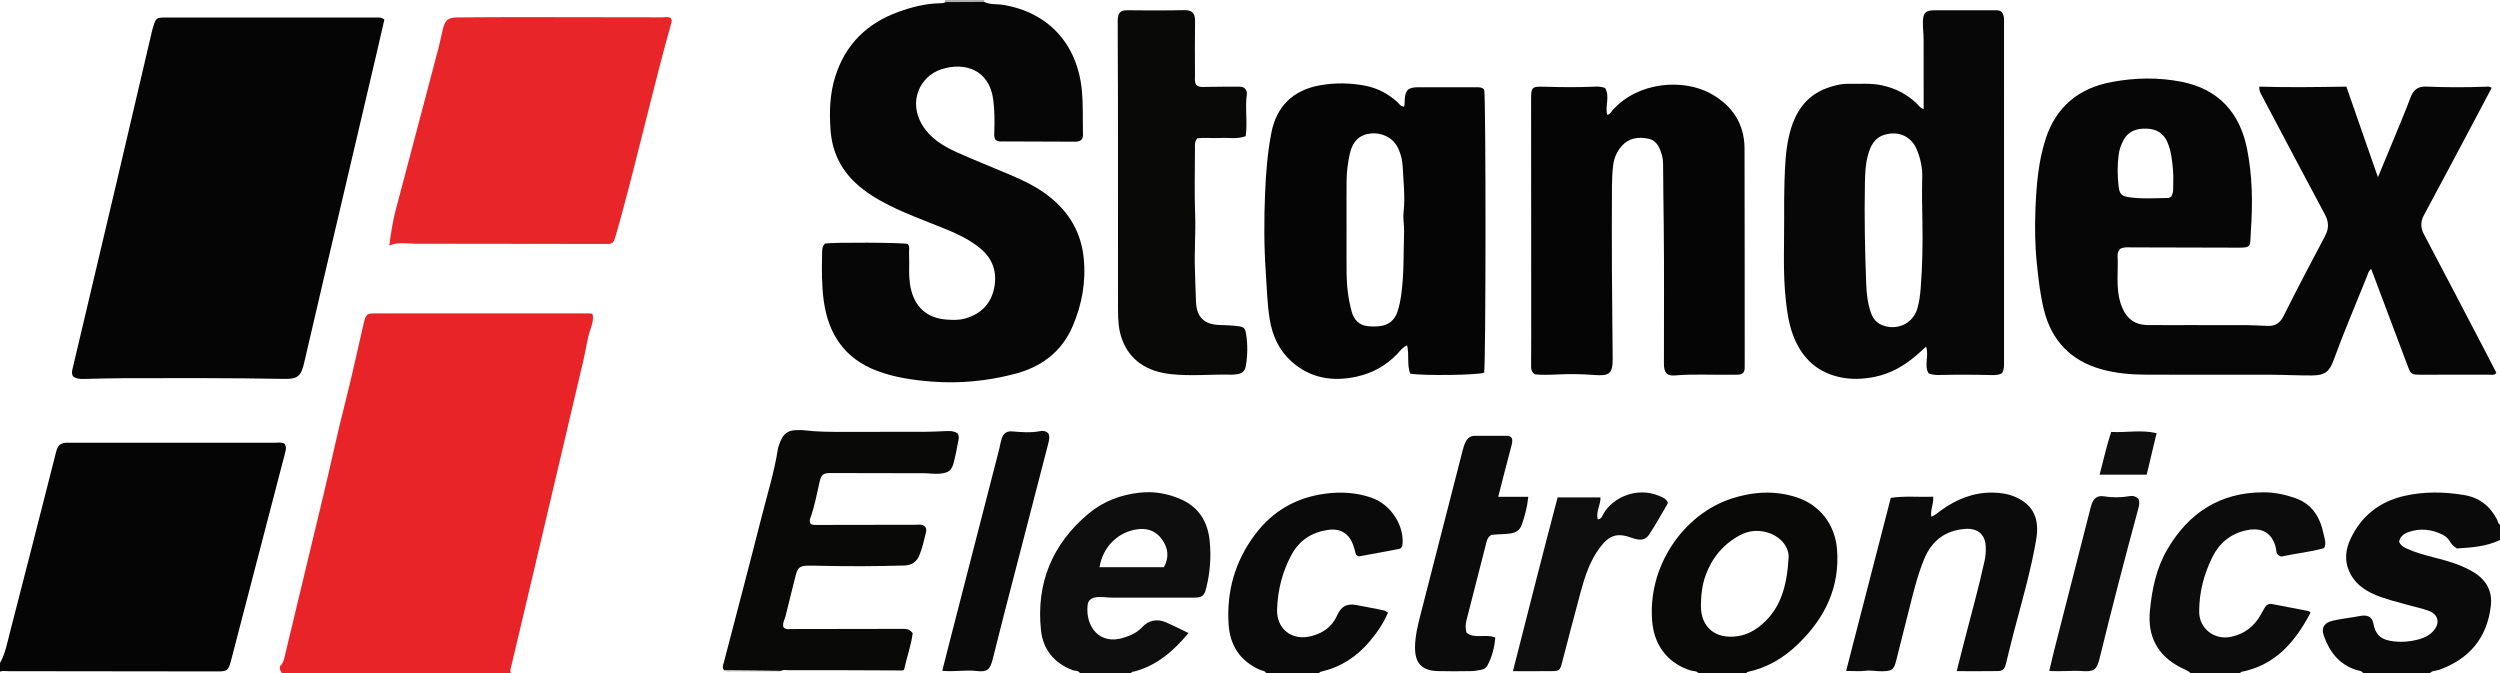 <?xml version="1.0" encoding="iso-8859-1"?>
<!-- Generator: Adobe Illustrator 27.0.0, SVG Export Plug-In . SVG Version: 6.00 Build 0)  -->
<svg version="1.1" id="Layer_1" xmlns="http://www.w3.org/2000/svg" xmlns:xlink="http://www.w3.org/1999/xlink" x="0px" y="0px"
	 viewBox="0 0 1463 394" style="enable-background:new 0 0 1463 394;" xml:space="preserve">
<g>
	<path style="fill:#E82429;" d="M165,394c-0.617-1.155-1.6-2.18-1.093-4.158c2.183-2.05,2.614-5.328,3.382-8.549
		c7.354-30.851,14.803-61.68,22.2-92.521c4.221-17.598,7.946-35.308,12.44-52.847c4.036-15.751,7.398-31.675,11.085-47.516
		c0.982-4.218,1.873-5.002,6.075-5.004c41.988-0.023,83.975-0.013,125.963-0.001c0.478,0,0.955,0.153,1.653,0.272
		c0.792,3.049-0.147,6.046-1.056,8.698c-2.06,6.016-2.783,12.275-4.217,18.397c-9.2,39.289-18.459,78.565-27.726,117.838
		c-4.803,20.356-9.678,40.695-14.457,61.057c-0.324,1.382-0.983,2.847-0.248,4.334C254.333,394,209.667,394,165,394z"/>
	<path style="fill:#050505;" d="M0,388c3.108-5.522,4.212-11.737,5.77-17.734c8.917-34.327,17.603-68.713,26.369-103.079
		c0.328-1.285,0.603-2.589,1.029-3.841c1.036-3.049,2.563-4.122,5.941-4.267c0.998-0.043,2-0.007,3-0.007
		c39.498,0,78.996-0.008,118.494,0.024c1.951,0.002,3.993-0.496,5.879,0.541c1.498,2.072,0.659,4.237,0.137,6.249
		c-10.443,40.258-20.939,80.502-31.437,120.746c-1.516,5.812-2.157,6.296-8.249,6.289c-40.661-0.049-81.322-0.115-121.983-0.146
		C3.303,392.775,1.626,392.429,0,393C0,391.333,0,389.667,0,388z"/>
	<path style="fill:#0B0A0A;" d="M1383,394c-0.964-1.634-2.794-1.488-4.266-1.974c-9.836-3.249-15.419-10.433-18.775-19.825
		c-1.934-5.412,0.736-7.82,4.953-8.9c4.165-1.067,8.492-1.497,12.748-2.21c1.636-0.274,3.26-0.671,4.907-0.819
		c3.657-0.329,5.722,1.268,6.383,4.775c1.154,6.121,3.981,8.912,9.907,9.986c5.843,1.06,11.579,0.538,17.228-1.072
		c2.898-0.826,5.558-2.191,7.659-4.456c4.397-4.741,3.375-9.929-2.665-12.118c-4.033-1.461-8.284-2.314-12.427-3.479
		c-6.371-1.792-12.83-3.323-18.94-5.932c-6.616-2.825-12.088-6.963-15.048-13.784c-2.774-6.393-1.99-12.733,0.856-18.807
		c6.343-13.537,17.083-21.883,31.521-25.183c11.449-2.617,23.022-2.45,34.66-0.562c9.186,1.49,15.42,6.384,19.588,14.439
		c0.51,0.985,0.483,2.346,1.712,2.922c0,3,0,6,0,9c-8.112,3.919-16.846,4.438-25.197,4.955c-2.04-1.229-3.237-2.595-4.188-4.181
		c-1.06-1.767-2.556-3.082-4.369-3.96c-6.392-3.097-13.038-3.829-19.789-1.448c-2.671,0.942-5.011,2.6-5.495,5.696
		c1.031,2.308,2.902,3.267,4.92,4.167c4.857,2.167,9.946,3.55,15.074,4.876c8.175,2.113,16.318,4.307,23.651,8.764
		c7.427,4.514,11.005,11.141,10.031,19.635c-2.159,18.824-12.613,31.168-30.384,37.53c-1.751,0.627-3.924,0.22-5.255,1.967
		C1409,394,1396,394,1383,394z"/>
	<path style="fill:#090908;" d="M994,394c-1.154-1.537-3.055-1.147-4.572-1.619c-11.496-3.571-21.144-12.651-22.555-28.567
		c-2.869-32.375,18.299-63.11,46.866-72.187c12.48-3.966,25.064-4.7,37.656-0.604c13.652,4.441,22.466,16.026,23.62,30.303
		c1.812,22.426-7.162,40.464-22.801,55.587c-8.33,8.055-18.12,13.937-29.697,16.339c-0.215,0.045-0.347,0.489-0.518,0.747
		C1012.667,394,1003.333,394,994,394z M1046.719,325.855c0.071-5.778-4.673-12.259-13.262-14.489
		c-5.334-1.385-10.591-0.692-15.443,1.947c-9.603,5.221-16.145,13.122-19.88,23.356c-2.074,5.683-2.697,11.679-2.762,17.621
		c-0.141,12.921,8.647,19.96,21.545,17.999c5.501-0.837,10.04-3.348,14.11-6.857
		C1042.148,355.845,1045.751,342.979,1046.719,325.855z"/>
	<path style="fill:#0F0E0E;" d="M632,394c-0.885-1.839-2.879-1.265-4.3-1.809c-10.834-4.152-17.331-12.134-18.512-23.335
		c-2.911-27.592,6.583-50.522,27.894-68.355c8.643-7.233,18.893-11.005,30.016-12.21c8.418-0.912,16.611,0.566,24.302,4.034
		c10.177,4.59,15.297,13.013,16.464,23.821c1.005,9.311,0.322,18.589-1.91,27.721c-1.157,4.735-2.37,5.861-7.151,5.876
		c-15.995,0.05-31.99,0.045-47.985-0.003c-3.303-0.01-6.554-0.777-9.924-0.121c-2.754,0.536-4.157,1.995-4.435,4.58
		c-1.315,12.223,6.762,23.622,21.283,18.923c3.933-1.273,7.633-2.846,10.626-6.082c3.873-4.188,8.872-5.101,14.164-2.789
		c4.238,1.852,8.354,3.984,12.967,6.204c-8.692,10.46-18.377,18.897-31.588,22.473c-0.726,0.197-1.734-0.107-1.909,1.071
		C652,394,642,394,632,394z M681.115,331.921c3.186-5.79,2.5-11.096-0.987-16.082c-3.423-4.895-8.263-6.899-14.21-6.155
		c-11.583,1.45-20.554,10.315-22.48,22.237C656.001,331.921,668.555,331.921,681.115,331.921z"/>
	<path style="fill:#0B0A0A;" d="M741,394c-0.742-1.591-2.474-1.464-3.748-2.038c-11.589-5.219-17.491-14.172-18.282-26.804
		c-1.211-19.343,3.858-36.832,15.437-52.308c10.354-13.84,24.195-21.764,41.459-23.99c9.109-1.174,17.935-0.595,26.542,2.341
		c12.557,4.284,19.807,17.748,18.22,28.379c-0.401,0.759-0.942,1.473-1.785,1.635c-7.803,1.497-15.612,2.966-23.435,4.357
		c-0.526,0.094-1.178-0.519-1.844-0.838c-0.555-1.917-1.012-3.849-1.671-5.709c-2.437-6.884-7.512-9.983-14.749-8.923
		c-9.452,1.385-16.695,5.966-21.343,14.557c-5.404,9.988-8.069,20.695-8.452,31.924c-0.392,11.469,8.687,18.55,19.811,15.728
		c6.897-1.75,12.322-5.356,15.352-12.198c2.361-5.333,5.681-7.198,11.704-5.954c5.19,1.072,10.431,1.886,15.593,3.079
		c0.77,0.178,1.451,0.739,2.472,1.281c-2.756,6.423-6.607,11.972-11.001,17.131c-7.421,8.713-16.61,14.697-27.844,17.332
		c-0.645,0.151-1.311,0.175-1.436,1.017C761.667,394,751.333,394,741,394z"/>
	<path style="fill:#0D0C0C;" d="M1282,394c-1.662-1.704-3.943-2.382-5.967-3.431c-13.539-7.019-19.346-18.168-17.904-33.188
		c1.198-12.478,3.706-24.72,10.052-35.648c12.542-21.594,31.022-33.682,56.539-33.639c6.356,0.011,12.57,1.312,18.527,3.409
		c9.989,3.516,14.662,11.489,16.575,21.312c0.456,2.341,1.724,4.788,0.301,7.883c-8.037,2.408-16.796,3.15-25.149,4.999
		c-2.026-0.576-2.827-1.859-2.959-3.726c-0.143-2.012-0.864-3.871-1.766-5.657c-2.819-5.581-8.439-7.632-15.848-5.954
		c-9.027,2.045-15.532,7.297-19.626,15.479c-5.041,10.076-7.806,20.777-7.818,32.077c-0.011,9.916,8.88,16.821,18.639,14.75
		c7.801-1.655,13.529-6.029,17.406-12.929c0.811-1.443,1.549-2.932,2.439-4.323c0.962-1.504,2.317-2.288,4.212-1.92
		c7.157,1.392,14.322,2.746,21.479,4.144c0.268,0.052,0.475,0.415,0.995,0.896c-8.909,16.976-20.502,30.778-40.669,34.689
		c-0.196,0.038-0.308,0.508-0.46,0.777C1301.333,394,1291.667,394,1282,394z"/>
	<path style="fill:#B0ADAE;" d="M553.164,1.231C553.11,0.821,553.055,0.41,553,0c7.667,0,15.333,0,23,0
		c-0.024,0.374-0.049,0.748-0.073,1.122C568.339,1.158,560.752,1.195,553.164,1.231z"/>
	<path style="fill:#070606;" d="M1240.694,145.665c-1.021,1.287-1.569,2.575-1.497,3.891c0.435,7.959-0.677,15.967,0.77,23.894
		c0.45,2.463,1.186,4.834,2.185,7.115c2.743,6.258,7.559,9.562,14.395,9.644c8.165,0.098,16.333,0.033,24.499,0.034
		c11.167,0.002,22.333-0.041,33.5,0.022c4.15,0.024,8.299,0.288,12.448,0.453c4.432,0.176,7.255-1.594,9.357-5.796
		c7.866-15.722,16.033-31.295,24.28-46.822c2.342-4.409,2.242-8.241-0.12-12.641c-12.315-22.946-24.422-46.003-36.602-69.022
		c-0.849-1.604-1.933-3.124-1.753-5.739c16.854,0.529,33.735,0.265,50.93-0.008c6.187,17.74,12.212,35.014,18.487,53.004
		c3.315-7.984,6.383-15.297,9.392-22.635c3.268-7.97,6.643-15.902,9.655-23.969c1.69-4.526,4.383-6.639,9.318-6.426
		c11.648,0.502,23.308,0.502,34.964,0.069c0.965-0.036,2.01-0.276,3.197,0.728c-3.652,6.908-7.333,13.909-11.048,20.892
		c-9.504,17.867-18.97,35.754-28.576,53.565c-2.11,3.913-1.977,7.401,0.071,11.281c11.845,22.434,23.571,44.931,35.327,67.412
		c2.375,4.541,4.706,9.104,7.017,13.578c-1.337,1.699-2.947,1.062-4.326,1.067c-13.333,0.051-26.666,0.043-39.999,0.025
		c-5.354-0.007-5.742-0.238-7.642-5.27c-6.613-17.512-13.179-35.042-19.766-52.563c-0.502-1.334-1.03-2.659-1.567-4.043
		c-1.609,1.201-1.889,2.948-2.488,4.445c-6.524,16.295-13.477,32.42-19.477,48.926c-2.506,6.893-5.304,8.906-12.689,8.94
		c-7.984,0.037-15.97-0.387-23.955-0.407c-24.166-0.06-48.333,0.016-72.499-0.041c-8.992-0.021-17.916-0.702-26.652-3.143
		c-17.943-5.014-29.131-16.651-33.666-34.562c-2.282-9.014-3.275-18.277-4.233-27.541c-1.1-10.639-1.208-21.288-0.78-31.922
		c0.555-13.777,1.665-27.562,5.951-40.788c6.102-18.829,19.32-29.694,38.593-33.309c13.684-2.566,27.399-2.839,41.134-0.105
		c21.479,4.276,33.886,18.143,38.099,38.996c3.251,16.089,3.411,32.359,2.25,48.673c-0.083,1.16-0.139,2.323-0.172,3.486
		c-0.155,5.329-0.691,5.84-6.23,5.876c-0.833,0.005-1.667,0.003-2.5,0c-20.331-0.056-40.661-0.123-60.992-0.156
		C1245.145,144.768,1242.94,144.435,1240.694,145.665z M1270.633,115.036c0.669-1.319,1.13-2.679,1.108-4.232
		c-0.052-3.658,0.233-7.338-0.075-10.97c-0.476-5.596-0.993-11.202-3.245-16.497c-2.29-5.384-6.404-7.82-12.03-8.051
		c-5.852-0.24-10.877,1.311-13.804,6.901c-1.383,2.642-2.381,5.401-2.757,8.429c-0.761,6.134-0.756,12.241-0.03,18.367
		c0.525,4.426,1.581,5.744,6.072,6.421c7.595,1.145,15.252,0.527,22.886,0.465C1269.356,115.865,1269.951,115.352,1270.633,115.036z
		"/>
	<path style="fill:#050505;" d="M42.756,220.279c-1.072-1.934-0.523-3.506-0.136-5.139c8.627-36.442,17.249-72.885,25.823-109.339
		c6.906-29.36,13.747-58.736,20.625-88.103c0.188-0.805,0.466-1.589,0.702-2.382c1.353-4.538,1.894-5.054,6.57-5.057
		c41.306-0.026,82.613-0.016,123.919-0.012c1.481,0,3.015-0.205,4.666,1.248c-1.412,6.147-2.858,12.555-4.357,18.95
		c-10.55,44.995-21.117,89.986-31.664,134.982c-3.667,15.644-7.324,31.291-10.925,46.951c-1.764,7.67-3.744,9.499-11.567,9.352
		c-31.13-0.587-62.263-0.442-93.396-0.422c-7.981,0.005-15.962,0.292-23.943,0.45C46.901,221.8,44.75,221.751,42.756,220.279z"/>
	<path style="fill:#070606;" d="M553.164,1.231c7.587-0.036,15.175-0.073,22.762-0.109c3.532,1.732,7.453,1.115,11.17,1.734
		c25.977,4.329,43.363,22.423,46.011,50.05c0.798,8.326,0.442,16.623,0.645,24.933c0.032,1.326,0.131,2.683-0.897,3.91
		c-1.219,1.235-2.9,1.17-4.573,1.163c-13.661-0.054-27.323-0.103-40.984-0.152c-1.647-0.006-3.374,0.397-4.9-1.208
		c-0.805-1.442-0.575-3.23-0.513-5.08c0.201-5.983,0.127-11.947-0.616-17.927c-2.208-17.783-16.677-22.427-30.339-18.017
		c-12.791,4.128-19.441,19.058-11.269,32.551c4.695,7.752,12.058,12.32,19.995,15.897c10.264,4.625,20.749,8.756,31.114,13.16
		c8.265,3.512,16.35,7.379,23.432,13.017c11.586,9.223,18.493,21.004,19.99,35.919c1.394,13.896-1.042,27.178-6.47,39.836
		c-6.483,15.117-18.571,23.972-34.209,27.991c-15.697,4.033-31.661,5.674-47.9,4.423c-11.142-0.858-22.133-2.39-32.614-6.393
		c-18.635-7.117-28.196-21.291-30.897-40.562c-1.274-9.087-1.243-18.25-1.013-27.404c0.058-2.288-0.242-4.729,1.786-6.456
		c4.83-0.795,45.082-0.594,48.29,0.245c1.41,1.536,0.733,3.46,0.818,5.228c0.32,6.635-0.471,13.285,0.826,19.92
		c2.289,11.71,9.601,18.412,21.475,19.142c3.475,0.214,6.921,0.354,10.388-0.619c9.175-2.575,15.122-8.406,17.067-17.631
		c1.966-9.327-0.68-17.41-8.281-23.621c-6.785-5.544-14.681-8.972-22.699-12.187c-10.294-4.128-20.72-7.943-30.64-12.955
		c-6.992-3.532-13.659-7.549-19.419-12.929c-9.048-8.45-13.844-18.925-14.683-31.215c-0.717-10.496-0.441-20.91,2.765-31.084
		c5.922-18.794,18.484-31.1,36.792-37.774c7.981-2.91,16.154-5.025,24.739-5.122C551.269,1.896,552.321,1.899,553.164,1.231z"/>
	<path style="fill:#080707;" d="M1171.208,6.776c1.911,2.207,1.545,4.766,1.545,7.233c0.007,45.14,0.005,90.28,0.005,135.42
		c0,20.821-0.005,41.642,0.007,62.463c0.001,2.17,0.11,4.341-1.232,6.545c-1.691,0.957-3.625,1.125-5.899,1.066
		c-10.151-0.264-20.316-0.288-30.468-0.064c-2.225,0.049-4.24-0.015-6.554-0.949c-2.804-4.734,0.374-10.217-1.461-15.634
		c-1.81,1.633-3.471,3.178-5.181,4.666c-7.249,6.309-15.311,11.091-24.851,13.013c-7.078,1.426-14.184,1.705-21.256,0.013
		c-13.639-3.262-22.096-12.143-26.785-25.003c-2.289-6.278-3.242-12.859-3.978-19.449c-1.78-15.927-0.96-31.922-1.012-47.892
		c-0.024-7.325-0.053-14.656,0.19-21.976c0.304-9.124,0.632-18.272,2.781-27.208c3.03-12.598,9.202-22.743,22.039-27.464
		c4.218-1.551,8.583-2.625,13.118-2.523c6.302,0.141,12.605-0.476,18.9,0.854c7.861,1.66,14.659,5.094,20.468,10.607
		c1.166,1.106,1.984,2.664,4.129,3.342c0-2.132,0-4.048,0-5.965c0-11.66,0.034-23.32-0.022-34.979
		c-0.016-3.315-0.464-6.631-0.413-9.942c0.087-5.602,1.57-6.942,7.232-6.949c11.492-0.013,22.984-0.008,34.476,0.002
		C1168.308,6.006,1169.665,5.845,1171.208,6.776z M1124.993,130.112c-0.148-8.804-0.345-17.601-0.101-26.417
		c0.151-5.453-1.015-10.903-3.105-16.014c-3.202-7.831-10.627-11.185-18.718-8.889c-6.378,1.81-8.563,6.86-10.053,12.44
		c-1.378,5.159-1.561,10.525-1.666,15.805c-0.389,19.615-0.001,39.234,0.74,58.835c0.218,5.753,0.833,11.573,2.765,17.131
		c1.216,3.498,3.284,5.999,6.832,7.352c8.534,3.255,17.67-0.985,20.292-9.636c1.205-3.977,1.683-8.114,2.012-12.247
		C1125.006,155.705,1125.22,142.914,1124.993,130.112z"/>
	<path style="fill:#E82529;" d="M227.799,143.677c1.065-7.624,1.984-13.971,3.615-20.174c8.4-31.934,16.882-63.847,25.301-95.776
		c0.888-3.369,1.521-6.805,2.325-10.198c1.37-5.783,3.006-7.29,8.881-7.348c14.651-0.144,29.304-0.16,43.956-0.156
		c25.31,0.006,50.621,0.066,75.931,0.105c1.626,0.003,3.325-0.574,4.71,0.497c0.699,0.817,0.653,1.672,0.431,2.465
		c-10.711,38.192-19.412,76.906-29.895,115.157c-0.964,3.518-1.934,7.035-2.978,10.53c-1.06,3.547-1.748,3.991-5.183,3.985
		c-37.3-0.058-74.599-0.111-111.899-0.143C238.102,142.617,233.224,141.425,227.799,143.677z"/>
	<path style="fill:#050505;" d="M825.263,218.672c-2.037-5.34-0.457-10.978-1.83-16.566c-2.563,1.011-4.078,3.257-5.838,5.087
		c-6.526,6.786-14.386,11.155-23.525,13.178c-14.093,3.119-27.137,1.086-38.201-8.758c-7.344-6.534-11.254-15.072-12.818-24.677
		c-1.498-9.2-1.69-18.52-2.328-27.8c-1.053-15.298-1.031-30.614-0.405-45.909c0.489-11.937,1.409-23.878,3.711-35.646
		c3.004-15.356,12.668-24.795,28.198-27.621c8.938-1.627,17.895-1.508,26.77,0.216c7.134,1.386,13.41,4.696,18.822,9.626
		c1.025,0.933,1.702,2.478,3.863,2.622c0.791-3.161-0.381-6.744,2.175-9.881c1.39-1.089,3.462-1.476,5.674-1.473
		c11.492,0.012,22.985,0.011,34.477-0.001c1.681-0.002,3.358-0.077,4.556,1.469c1.044,4.872,0.992,161.27-0.062,165.555
		C865.197,219.49,833.322,220.011,825.263,218.672z M787.999,133.635c0,8.831-0.071,17.663,0.022,26.493
		c0.079,7.497,1.008,14.907,2.962,22.161c1.282,4.758,4.187,7.948,9.229,8.557c2.458,0.297,5.016,0.3,7.469-0.02
		c5.064-0.659,8.515-3.586,10.12-8.43c1.095-3.304,1.765-6.729,2.236-10.193c1.665-12.238,1.247-24.569,1.638-36.861
		c0.116-3.642-0.735-7.353-0.329-10.94c1.019-9.009-0.034-17.946-0.494-26.892c-0.193-3.751-1.071-7.524-2.805-11.025
		c-3.3-6.663-10.255-8.905-15.733-8.389c-6.711,0.632-10.765,4.596-12.375,11.75c-1.171,5.202-1.841,10.49-1.91,15.812
		C787.911,114.982,787.997,124.309,787.999,133.635z"/>
	<path style="fill:#050505;" d="M939.325,51.541c2.961,5.007-0.194,10.449,1.218,15.725c1.6-0.234,2.332-1.851,3.318-2.949
		c14.961-16.67,41.342-18.344,57.287-9.533c12.59,6.958,19.721,17.591,19.755,32.275c0.094,41.816,0.074,83.631,0.097,125.447
		c0.001,0.999-0.003,1.999-0.021,2.998c-0.042,2.438-1.354,3.649-3.726,3.76c-1.164,0.055-2.332-0.002-3.498,0.021
		c-11.133,0.225-22.273-0.541-33.406,0.41c-4.966,0.424-6.614-1.438-6.619-6.943c-0.028-26.989,0.202-53.981-0.111-80.966
		c-0.139-11.98-0.314-23.96-0.381-35.942c-0.009-1.665-0.205-3.298-0.664-4.925c-1.265-4.472-2.953-8.781-8.07-9.785
		c-5.765-1.131-11.262-0.494-15.52,4.353c-2.847,3.241-4.445,7.029-4.946,11.207c-0.474,3.952-0.703,7.955-0.722,11.936
		c-0.076,16.493-0.094,32.987-0.015,49.48c0.082,17.313,0.327,34.625,0.444,51.938c0.057,8.479-1.999,10.091-10.469,9.415
		c-7.295-0.582-14.626-0.695-21.953-0.325c-4.479,0.226-8.962,0.333-13.048-0.067c-2.42-1.52-2.269-3.589-2.267-5.581
		c0.006-5.33,0.065-10.661,0.063-15.991c-0.018-46.314-0.047-92.628-0.068-138.942c-0.003-7.591,0.317-8.033,7.828-7.806
		c9.484,0.286,18.96,0.375,28.442-0.012C934.417,50.652,936.609,50.457,939.325,51.541z"/>
	<path style="fill:#090908;" d="M699.973,49.566c1.7,1.608,3.48,1.33,5.35,1.287c6.66-0.154,13.325-0.114,19.988-0.118
		c0.992,0,1.999,0.106,2.954,0.786c0.954,0.893,1.573,2.266,1.397,3.494c-1.176,8.181,0.504,16.489-0.684,24.663
		c-5.107,1.934-9.971,0.769-14.72,1.066c-4.62,0.288-9.282-0.416-13.663,0.264c-1.626,1.996-1.299,4.04-1.301,6.003
		c-0.013,12.832-0.371,25.678,0.105,38.492c0.402,10.818-0.542,21.599-0.121,32.398c0.246,6.312,0.306,12.633,0.628,18.94
		c0.446,8.75,4.695,12.962,13.487,13.322c3.657,0.15,7.313,0.21,10.944,0.697c3.473,0.467,4.327,1.029,4.877,4.549
		c0.981,6.274,0.903,12.589-0.176,18.868c-0.486,2.826-2.193,4.367-5.018,4.697c-0.991,0.116-1.989,0.311-2.978,0.285
		c-11.96-0.313-23.939,0.99-35.883-0.316c-14.018-1.533-24.309-8.121-28.789-21.055c-1.859-5.368-2.109-11.084-2.113-16.744
		c-0.028-39.996,0.001-79.992-0.023-119.988c-0.009-15.496-0.109-30.992-0.156-46.487c-0.005-1.498-0.093-3.023,0.142-4.49
		c0.459-2.869,1.754-4.015,4.692-4.153c2.326-0.11,4.664,0.044,6.996,0.04c8.992-0.014,17.99,0.118,26.976-0.135
		c4.785-0.134,6.538,1.801,6.459,6.537c-0.176,10.496-0.07,20.997-0.04,31.496C699.306,45.775,698.947,47.644,699.973,49.566z"/>
	<path style="fill:#090908;" d="M424,392.318c-1.754-1.356-0.845-2.966-0.438-4.533c7.378-28.367,14.879-56.704,22.077-85.117
		c3.334-13.16,7.432-26.146,9.521-39.613c0.275-1.773,1.026-3.492,1.7-5.179c1.578-3.948,4.51-6.058,8.802-6.142
		c1.663-0.033,3.348-0.13,4.99,0.07c7.782,0.951,15.592,0.942,23.41,0.922c15.827-0.042,31.654,0.021,47.481-0.034
		c4.317-0.015,8.633-0.296,12.95-0.45c2.2-0.079,4.301,0.21,5.891,1.396c0.867,1.357,0.759,2.585,0.553,3.684
		c-0.826,4.394-1.649,8.798-2.748,13.128c-1.253,4.934-2.962,6.172-7.951,6.729c-3.176,0.355-6.305-0.244-9.462-0.247
		c-18.157-0.016-36.313-0.086-54.47-0.104c-4.506-0.005-5.658,0.79-6.646,5.037c-1.689,7.259-2.96,14.619-5.576,21.643
		c-0.341,0.916-0.273,1.96,0.182,2.88c1.337,1.063,2.906,0.798,4.351,0.798c18.99-0.006,37.981-0.079,56.971-0.093
		c1.945-0.001,4.042-0.532,5.717,1.053c0.874,0.984,0.854,2.212,0.587,3.317c-1.09,4.506-2.081,9.035-3.817,13.372
		c-1.624,4.058-4.652,5.969-8.82,6.095c-16.477,0.496-32.957,0.531-49.438,0.172c-2.496-0.054-4.995-0.157-7.488-0.075
		c-4.077,0.134-5.526,1.206-6.609,5.354c-2.094,8.016-3.985,16.085-6.01,24.119c-0.551,2.186-1.919,4.221-1.271,6.511
		c1.487,1.581,3.254,1.103,4.837,1.103c21.323-0.007,42.647-0.07,63.97-0.104c2.309-0.004,4.734-0.308,6.86,2.495
		c-0.865,7.015-3.456,14.181-5.088,21.548c-0.342,0.1-0.684,0.2-1.026,0.3c-13.435-0.058-26.87-0.129-40.305-0.168
		c-8.628-0.025-17.256-0.03-25.883,0.018c-1.627,0.009-3.32-0.422-4.883,0.427C445.948,392.523,434.974,392.421,424,392.318z"/>
	<path style="fill:#0C0B0B;" d="M1080.35,392.632c8.816-34.161,17.451-67.62,26.139-101.284c8.572-1.274,16.653-0.319,24.8-0.694
		c0.461,4.203-1.823,7.71-1.086,11.684c2.271-0.741,3.785-2.323,5.5-3.562c9.118-6.584,19.104-10.685,30.521-10.512
		c4.671,0.07,9.276,0.792,13.583,2.738c10.569,4.776,13.73,13.217,11.77,24.728c-3.12,18.316-8.325,36.142-13.059,54.077
		c-1.606,6.084-3.034,12.215-4.563,18.32c-0.867,3.46-1.792,4.534-4.921,4.588c-7.804,0.134-15.612,0.044-23.969,0.044
		c1.525-6.023,2.912-11.571,4.336-17.11c4.083-15.879,8.531-31.665,12.026-47.694c0.578-2.649,0.704-5.282,0.623-7.938
		c-0.222-7.266-4.744-11.05-12.067-10.498c-11.86,0.895-19.671,7.081-24.079,17.927c-3.943,9.702-6.365,19.853-8.909,29.97
		c-2.464,9.799-4.891,19.608-7.411,29.393c-1.346,5.229-2.301,5.724-7.544,6.012c-3.494,0.191-6.891-0.722-10.423-0.283
		C1088.195,392.965,1084.68,392.632,1080.35,392.632z"/>
	<path style="fill:#0C0B0B;" d="M876.762,290.719c6.068,0,11.651,0,17.593,0c-0.586,5.94-2.023,11.165-3.768,16.288
		c-1.039,3.049-3.307,4.692-6.681,5.183c-3.795,0.553-7.631,0.352-11.246,0.864c-1.713,1.015-2.328,2.435-2.759,4.135
		c-3.87,15.251-7.85,30.474-11.698,45.731c-0.564,2.235-0.77,4.602-0.002,7.304c4.771,3.971,11.166,0.452,16.846,2.888
		c-0.498,5.8-1.861,11.331-4.663,16.445c-0.706,1.288-2.048,2.181-3.644,2.413c-1.809,0.263-3.614,0.731-5.426,0.756
		c-6.663,0.092-13.332,0.186-19.992,0c-9.193-0.256-13.293-4.607-13.246-13.759c0.035-6.704,1.655-13.172,3.295-19.599
		c8.149-31.943,16.401-63.86,24.577-95.796c0.456-1.78,0.952-3.504,1.821-5.131c1.11-2.076,2.778-3.377,5.129-3.399
		c6.49-0.063,12.981-0.007,19.472,0.015c0.874,0.003,1.604,0.373,2.304,1.266c0.699,1.767,0.084,3.598-0.444,5.561
		C881.7,271.285,879.332,280.731,876.762,290.719z"/>
	<path style="fill:#0B0A0A;" d="M551.404,392.541c1.831-7.183,3.489-13.741,5.175-20.292c9.399-36.534,18.806-73.066,28.199-109.602
		c0.495-1.926,0.756-3.919,1.351-5.81c1.023-3.251,2.929-4.67,6.332-4.377c5.477,0.472,10.916,0.889,16.379-0.178
		c1.652-0.323,3.331-0.063,4.744,1.49c0.782,1.748,0.415,3.666-0.091,5.62c-8.641,33.32-17.276,66.641-25.887,99.969
		c-2.276,8.808-4.468,17.637-6.695,26.457c-1.53,6.06-3.118,7.593-9.415,6.841C565.025,391.886,558.601,393.268,551.404,392.541z"/>
	<path style="fill:#0F0E0E;" d="M885.367,392.762c8.728-34.302,17.248-67.933,26.153-101.681c8.656,0,16.739,0,25.093,0
		c0.173,4.318-2.879,8.326-1.567,12.841c2.263-0.205,2.604-2.093,3.368-3.408c5.346-9.202,19.151-15.801,32.303-10.412
		c1.983,0.813,4.067,1.54,5.155,3.617c0.019,0.359,0.174,0.771,0.034,1.009c-3.517,5.992-6.887,12.082-10.678,17.897
		c-2.144,3.29-4.941,3.796-8.776,2.587c-0.317-0.1-0.649-0.159-0.959-0.276c-9.049-3.393-13.737-2.009-19.553,5.931
		c-5.587,7.627-8.448,16.477-10.901,25.431c-3.805,13.886-7.331,27.848-11,41.771c-1.048,3.977-1.644,4.613-5.249,4.663
		C901.315,392.834,893.838,392.762,885.367,392.762z"/>
	<path style="fill:#0F0E0E;" d="M1251.549,292.121c0.605,1.878,0.341,3.473-0.103,5.113c-7.928,29.256-15.566,58.586-22.757,88.033
		c-1.629,6.671-3.248,7.922-10.123,7.447c-6.29-0.435-12.575,0.395-19.339-0.106c1.081-4.513,2.05-8.791,3.132-13.04
		c6.91-27.124,13.843-54.242,20.775-81.361c0.287-1.124,0.578-2.254,0.97-3.345c1.206-3.352,3.422-4.977,6.845-4.441
		c5.161,0.807,10.259,0.815,15.391-0.101C1248.236,289.982,1249.959,290.479,1251.549,292.121z"/>
	<path style="fill:#0F0E0E;" d="M1256.235,277.79c-9.296,0-18.213,0-27.536,0c2.223-8.336,3.947-16.509,6.766-25.026
		c8.76,0.514,17.437-1.394,26.584,0.713C1260.069,261.758,1258.166,269.717,1256.235,277.79z"/>
	<path style="fill:#D7D7D7;" d="M424,392.318c10.974,0.102,21.948,0.205,32.922,0.307c-1.527,1.014-3.231,0.44-4.839,0.454
		c-7.966,0.069-15.934,0.067-23.9-0.006C426.785,393.061,425.171,393.764,424,392.318z"/>
	<path style="fill:#D7D7D7;" d="M527.993,392.349c0.342-0.1,0.684-0.2,1.026-0.3C528.849,392.738,528.623,393.236,527.993,392.349z"
		/>
</g>
</svg>
